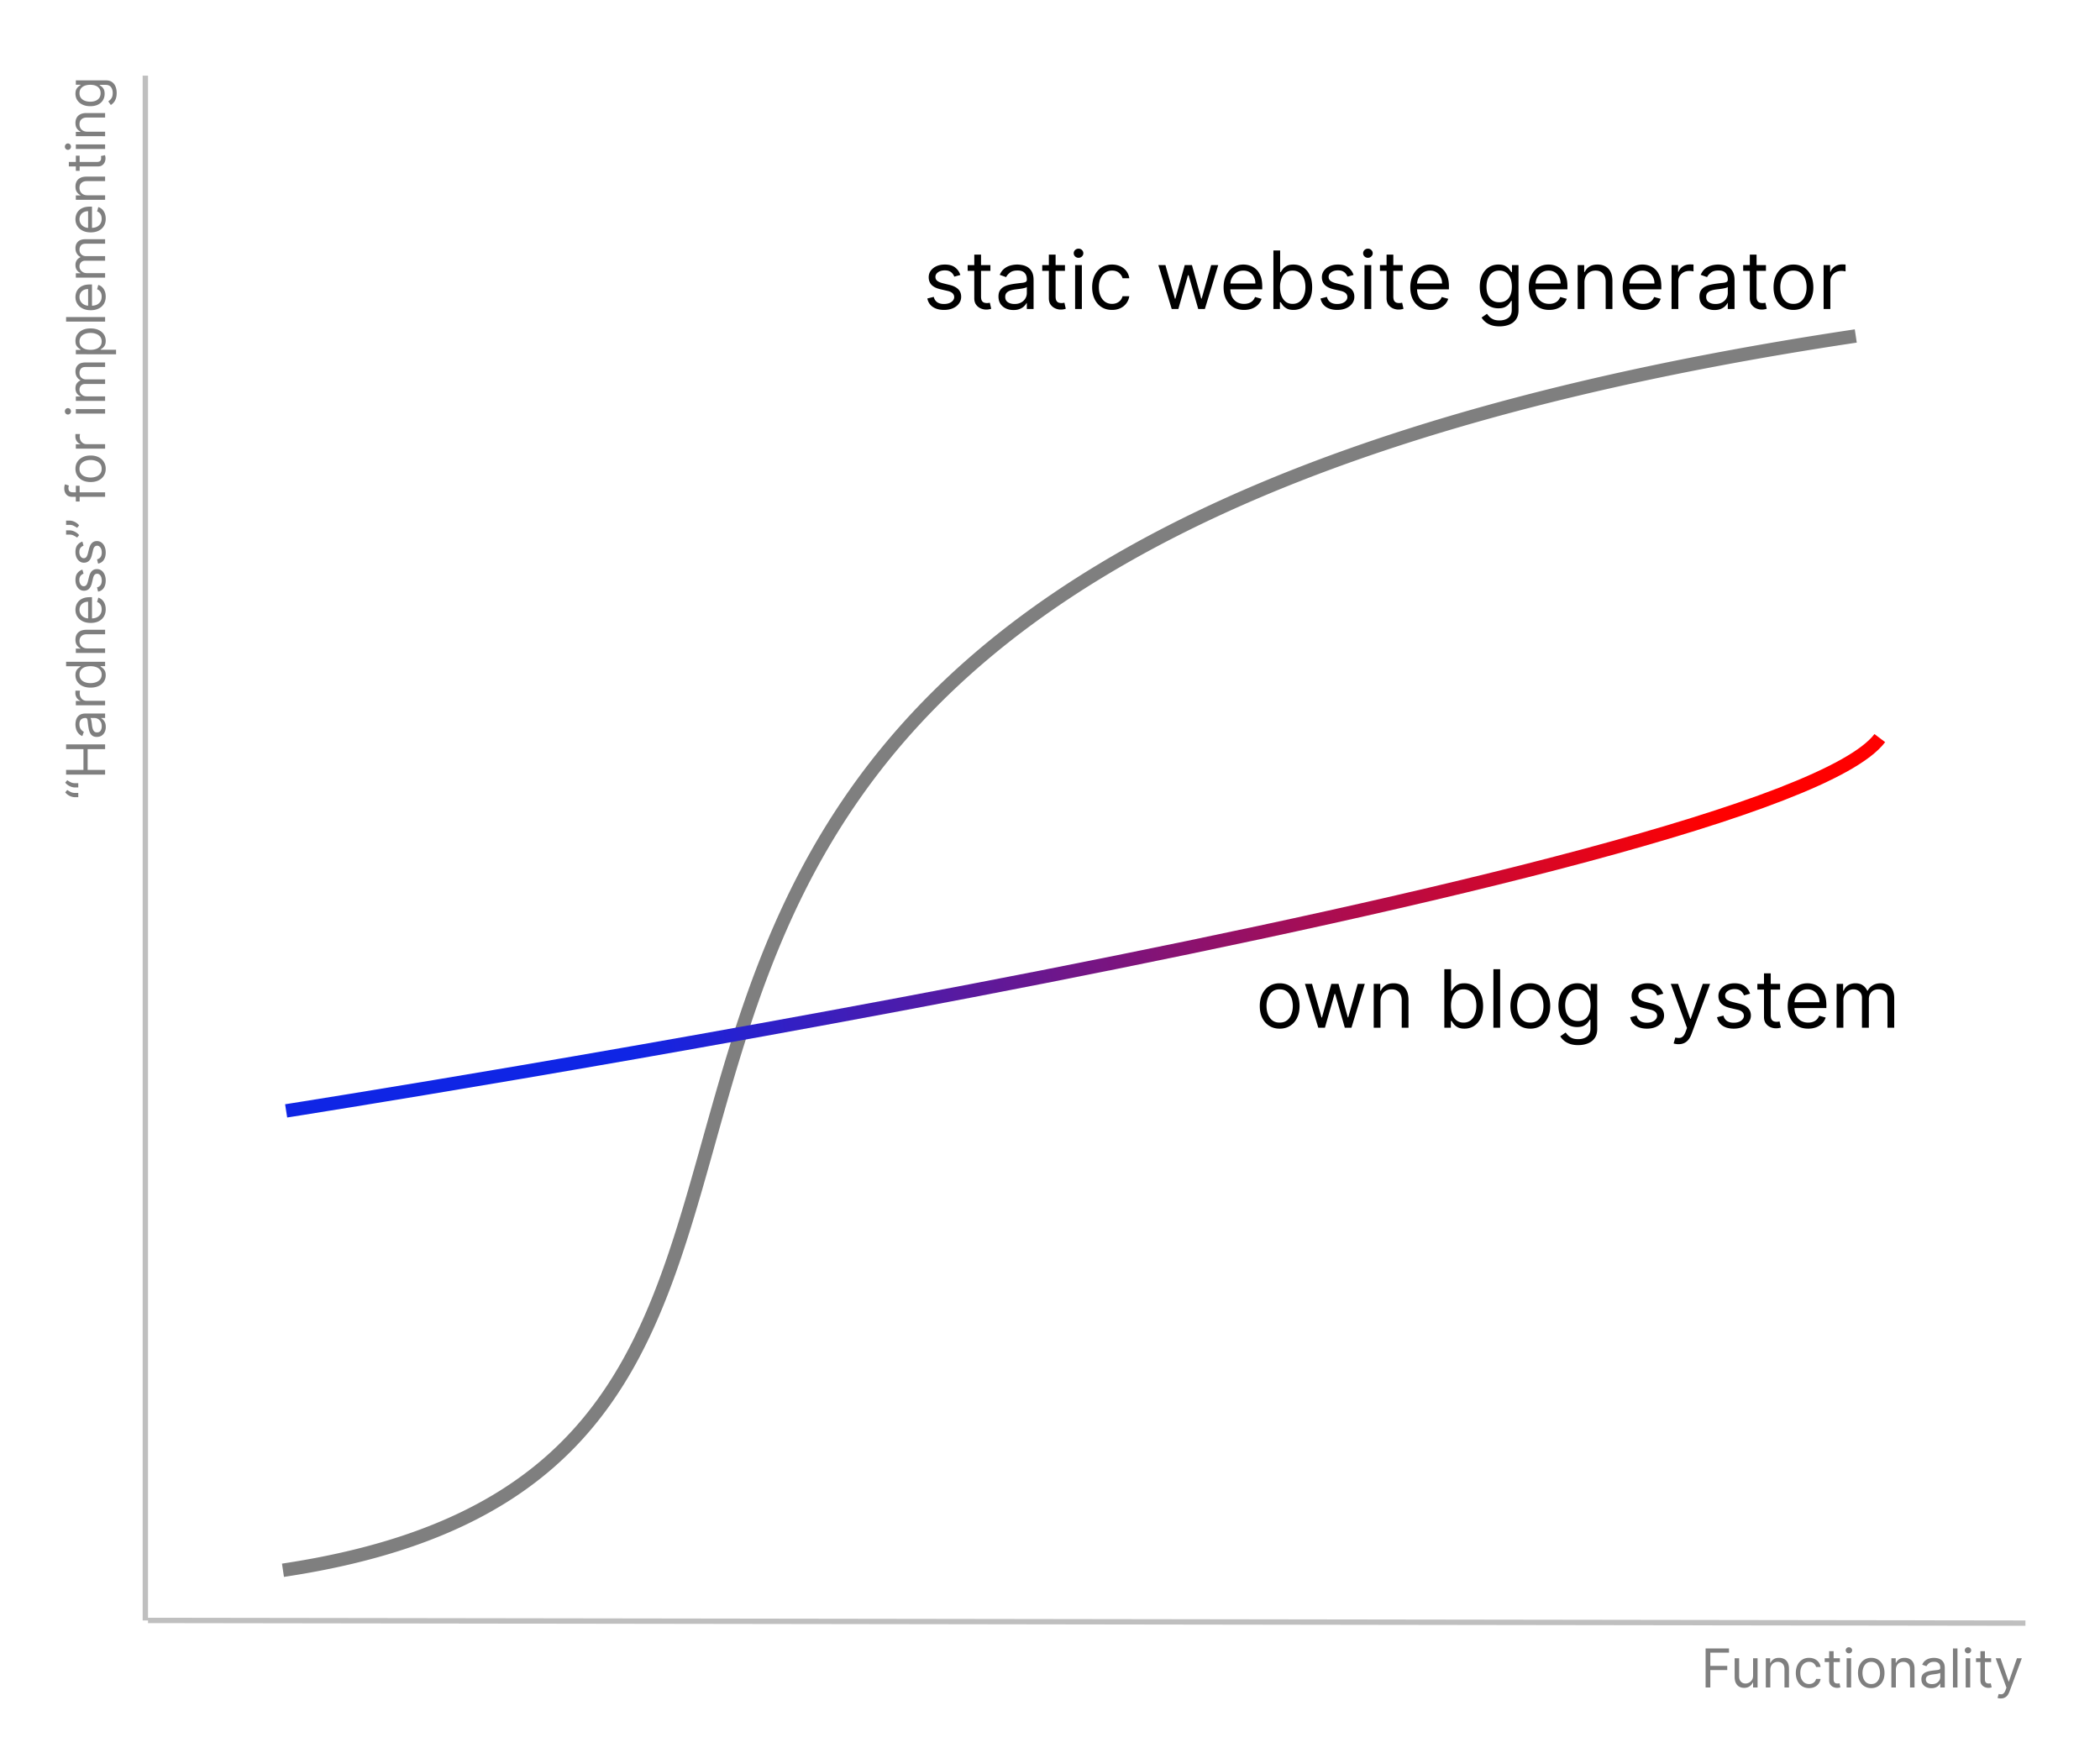 <svg xmlns="http://www.w3.org/2000/svg" xmlns:xlink="http://www.w3.org/1999/xlink" width="1042.834" height="870.462" viewBox="0 0 782.126 652.847" version="1.2"><defs><clipPath id="S"><path d="M106 273h597v144H106Zm0 0"/></clipPath><clipPath id="T"><path d="M106.566 413.758c.387 2.465.391 2.465.395 2.465.004 0 .012-.004.02-.004a224.79 224.79 0 0 1 1.57-.246c1.05-.168 2.61-.414 4.644-.739 4.07-.652 10.047-1.609 17.664-2.851 15.239-2.48 37.051-6.078 63.344-10.563 52.59-8.96 123.121-21.457 194.89-35.574 71.755-14.113 144.786-29.86 202.356-45.332 28.781-7.734 53.75-15.414 72.79-22.809 9.515-3.695 17.605-7.335 23.96-10.902 6.305-3.535 11.137-7.121 13.91-10.785l-3.98-3.012c-2.14 2.824-6.238 6-12.371 9.442-6.078 3.406-13.93 6.953-23.328 10.605-18.793 7.297-43.567 14.922-72.278 22.637-57.402 15.43-130.304 31.148-202.023 45.258-71.711 14.105-142.2 26.59-194.762 35.55a8503.365 8503.365 0 0 1-63.308 10.555c-7.614 1.238-13.582 2.2-17.653 2.848-2.031.324-3.59.57-4.636.738a209.943 209.943 0 0 0-1.489.234.596.596 0 0 0-.074.012c-.012 0-.016.004-.02.004-.003 0-.007 0 .38 2.469Zm0 0"/></clipPath><linearGradient id="U" gradientUnits="userSpaceOnUse" x1="-.038" y1="0" x2=".997" y2="0" gradientTransform="scale(590.108 -590.108) rotate(8.636 10.372 1.514)"><stop offset="0" style="stop-color:#0f25e5;stop-opacity:1"/><stop offset=".125" style="stop-color:#0f25e5;stop-opacity:1"/><stop offset=".188" style="stop-color:#0f25e5;stop-opacity:1"/><stop offset=".219" style="stop-color:#0f25e5;stop-opacity:1"/><stop offset=".223" style="stop-color:#1124e4;stop-opacity:1"/><stop offset=".227" style="stop-color:#1324e2;stop-opacity:1"/><stop offset=".23" style="stop-color:#1424e1;stop-opacity:1"/><stop offset=".234" style="stop-color:#1524e0;stop-opacity:1"/><stop offset=".238" style="stop-color:#1724de;stop-opacity:1"/><stop offset=".242" style="stop-color:#1823dd;stop-opacity:1"/><stop offset=".246" style="stop-color:#1a23dc;stop-opacity:1"/><stop offset=".25" style="stop-color:#1b23da;stop-opacity:1"/><stop offset=".254" style="stop-color:#1c23d9;stop-opacity:1"/><stop offset=".258" style="stop-color:#1e22d8;stop-opacity:1"/><stop offset=".262" style="stop-color:#1f22d6;stop-opacity:1"/><stop offset=".266" style="stop-color:#2122d5;stop-opacity:1"/><stop offset=".27" style="stop-color:#2222d4;stop-opacity:1"/><stop offset=".273" style="stop-color:#2322d2;stop-opacity:1"/><stop offset=".277" style="stop-color:#2521d1;stop-opacity:1"/><stop offset=".281" style="stop-color:#2621d0;stop-opacity:1"/><stop offset=".285" style="stop-color:#2821ce;stop-opacity:1"/><stop offset=".289" style="stop-color:#2921cd;stop-opacity:1"/><stop offset=".293" style="stop-color:#2a21cb;stop-opacity:1"/><stop offset=".297" style="stop-color:#2c20ca;stop-opacity:1"/><stop offset=".301" style="stop-color:#2d20c9;stop-opacity:1"/><stop offset=".305" style="stop-color:#2f20c7;stop-opacity:1"/><stop offset=".309" style="stop-color:#3020c6;stop-opacity:1"/><stop offset=".313" style="stop-color:#321fc5;stop-opacity:1"/><stop offset=".316" style="stop-color:#331fc3;stop-opacity:1"/><stop offset=".32" style="stop-color:#341fc2;stop-opacity:1"/><stop offset=".324" style="stop-color:#361fc1;stop-opacity:1"/><stop offset=".328" style="stop-color:#371fbf;stop-opacity:1"/><stop offset=".332" style="stop-color:#391ebe;stop-opacity:1"/><stop offset=".336" style="stop-color:#3a1ebd;stop-opacity:1"/><stop offset=".34" style="stop-color:#3b1ebb;stop-opacity:1"/><stop offset=".344" style="stop-color:#3d1eba;stop-opacity:1"/><stop offset=".348" style="stop-color:#3e1eb9;stop-opacity:1"/><stop offset=".352" style="stop-color:#401db7;stop-opacity:1"/><stop offset=".355" style="stop-color:#411db6;stop-opacity:1"/><stop offset=".359" style="stop-color:#421db5;stop-opacity:1"/><stop offset=".363" style="stop-color:#441db3;stop-opacity:1"/><stop offset=".367" style="stop-color:#451cb2;stop-opacity:1"/><stop offset=".371" style="stop-color:#471cb0;stop-opacity:1"/><stop offset=".375" style="stop-color:#481caf;stop-opacity:1"/><stop offset=".379" style="stop-color:#491cae;stop-opacity:1"/><stop offset=".383" style="stop-color:#4b1cac;stop-opacity:1"/><stop offset=".387" style="stop-color:#4c1bab;stop-opacity:1"/><stop offset=".391" style="stop-color:#4e1baa;stop-opacity:1"/><stop offset=".395" style="stop-color:#4f1ba8;stop-opacity:1"/><stop offset=".398" style="stop-color:#511ba7;stop-opacity:1"/><stop offset=".402" style="stop-color:#521ba6;stop-opacity:1"/><stop offset=".406" style="stop-color:#531aa4;stop-opacity:1"/><stop offset=".41" style="stop-color:#551aa3;stop-opacity:1"/><stop offset=".414" style="stop-color:#561aa2;stop-opacity:1"/><stop offset=".418" style="stop-color:#581aa0;stop-opacity:1"/><stop offset=".422" style="stop-color:#59199f;stop-opacity:1"/><stop offset=".426" style="stop-color:#5a199e;stop-opacity:1"/><stop offset=".43" style="stop-color:#5c199c;stop-opacity:1"/><stop offset=".434" style="stop-color:#5d199b;stop-opacity:1"/><stop offset=".438" style="stop-color:#5f199a;stop-opacity:1"/><stop offset=".441" style="stop-color:#601898;stop-opacity:1"/><stop offset=".445" style="stop-color:#611897;stop-opacity:1"/><stop offset=".449" style="stop-color:#631896;stop-opacity:1"/><stop offset=".453" style="stop-color:#641894;stop-opacity:1"/><stop offset=".457" style="stop-color:#661793;stop-opacity:1"/><stop offset=".461" style="stop-color:#671791;stop-opacity:1"/><stop offset=".465" style="stop-color:#681790;stop-opacity:1"/><stop offset=".469" style="stop-color:#6a178f;stop-opacity:1"/><stop offset=".473" style="stop-color:#6b178d;stop-opacity:1"/><stop offset=".477" style="stop-color:#6d168c;stop-opacity:1"/><stop offset=".48" style="stop-color:#6e168b;stop-opacity:1"/><stop offset=".484" style="stop-color:#701689;stop-opacity:1"/><stop offset=".488" style="stop-color:#711688;stop-opacity:1"/><stop offset=".492" style="stop-color:#721687;stop-opacity:1"/><stop offset=".496" style="stop-color:#741585;stop-opacity:1"/><stop offset=".5" style="stop-color:#751584;stop-opacity:1"/><stop offset=".504" style="stop-color:#771583;stop-opacity:1"/><stop offset=".508" style="stop-color:#781581;stop-opacity:1"/><stop offset=".512" style="stop-color:#791480;stop-opacity:1"/><stop offset=".516" style="stop-color:#7b147f;stop-opacity:1"/><stop offset=".52" style="stop-color:#7c147d;stop-opacity:1"/><stop offset=".523" style="stop-color:#7e147c;stop-opacity:1"/><stop offset=".527" style="stop-color:#7f147b;stop-opacity:1"/><stop offset=".531" style="stop-color:#801379;stop-opacity:1"/><stop offset=".535" style="stop-color:#821378;stop-opacity:1"/><stop offset=".539" style="stop-color:#831376;stop-opacity:1"/><stop offset=".543" style="stop-color:#851375;stop-opacity:1"/><stop offset=".547" style="stop-color:#861374;stop-opacity:1"/><stop offset=".551" style="stop-color:#871272;stop-opacity:1"/><stop offset=".555" style="stop-color:#891271;stop-opacity:1"/><stop offset=".559" style="stop-color:#8a1270;stop-opacity:1"/><stop offset=".563" style="stop-color:#8c126e;stop-opacity:1"/><stop offset=".566" style="stop-color:#8d116d;stop-opacity:1"/><stop offset=".57" style="stop-color:#8f116c;stop-opacity:1"/><stop offset=".574" style="stop-color:#90116a;stop-opacity:1"/><stop offset=".578" style="stop-color:#911169;stop-opacity:1"/><stop offset=".582" style="stop-color:#931168;stop-opacity:1"/><stop offset=".586" style="stop-color:#941066;stop-opacity:1"/><stop offset=".59" style="stop-color:#961065;stop-opacity:1"/><stop offset=".594" style="stop-color:#971064;stop-opacity:1"/><stop offset=".598" style="stop-color:#981062;stop-opacity:1"/><stop offset=".602" style="stop-color:#9a1061;stop-opacity:1"/><stop offset=".605" style="stop-color:#9b0f60;stop-opacity:1"/><stop offset=".609" style="stop-color:#9d0f5e;stop-opacity:1"/><stop offset=".613" style="stop-color:#9e0f5d;stop-opacity:1"/><stop offset=".617" style="stop-color:#9f0f5b;stop-opacity:1"/><stop offset=".621" style="stop-color:#a10e5a;stop-opacity:1"/><stop offset=".625" style="stop-color:#a20e59;stop-opacity:1"/><stop offset=".629" style="stop-color:#a40e57;stop-opacity:1"/><stop offset=".633" style="stop-color:#a50e56;stop-opacity:1"/><stop offset=".637" style="stop-color:#a60e55;stop-opacity:1"/><stop offset=".641" style="stop-color:#a80d53;stop-opacity:1"/><stop offset=".645" style="stop-color:#a90d52;stop-opacity:1"/><stop offset=".648" style="stop-color:#ab0d51;stop-opacity:1"/><stop offset=".652" style="stop-color:#ac0d4f;stop-opacity:1"/><stop offset=".656" style="stop-color:#ae0c4e;stop-opacity:1"/><stop offset=".66" style="stop-color:#af0c4d;stop-opacity:1"/><stop offset=".664" style="stop-color:#b00c4b;stop-opacity:1"/><stop offset=".668" style="stop-color:#b20c4a;stop-opacity:1"/><stop offset=".672" style="stop-color:#b30c49;stop-opacity:1"/><stop offset=".676" style="stop-color:#b50b47;stop-opacity:1"/><stop offset=".68" style="stop-color:#b60b46;stop-opacity:1"/><stop offset=".684" style="stop-color:#b70b45;stop-opacity:1"/><stop offset=".688" style="stop-color:#b90b43;stop-opacity:1"/><stop offset=".691" style="stop-color:#ba0b42;stop-opacity:1"/><stop offset=".695" style="stop-color:#bc0a41;stop-opacity:1"/><stop offset=".699" style="stop-color:#bd0a3f;stop-opacity:1"/><stop offset=".703" style="stop-color:#be0a3e;stop-opacity:1"/><stop offset=".707" style="stop-color:#c00a3c;stop-opacity:1"/><stop offset=".711" style="stop-color:#c1093b;stop-opacity:1"/><stop offset=".715" style="stop-color:#c3093a;stop-opacity:1"/><stop offset=".719" style="stop-color:#c40938;stop-opacity:1"/><stop offset=".723" style="stop-color:#c50937;stop-opacity:1"/><stop offset=".727" style="stop-color:#c70936;stop-opacity:1"/><stop offset=".73" style="stop-color:#c80834;stop-opacity:1"/><stop offset=".734" style="stop-color:#ca0833;stop-opacity:1"/><stop offset=".738" style="stop-color:#cb0832;stop-opacity:1"/><stop offset=".742" style="stop-color:#cd0830;stop-opacity:1"/><stop offset=".746" style="stop-color:#ce082f;stop-opacity:1"/><stop offset=".75" style="stop-color:#cf072e;stop-opacity:1"/><stop offset=".754" style="stop-color:#d1072c;stop-opacity:1"/><stop offset=".758" style="stop-color:#d2072b;stop-opacity:1"/><stop offset=".762" style="stop-color:#d4072a;stop-opacity:1"/><stop offset=".766" style="stop-color:#d50628;stop-opacity:1"/><stop offset=".77" style="stop-color:#d60627;stop-opacity:1"/><stop offset=".773" style="stop-color:#d80626;stop-opacity:1"/><stop offset=".777" style="stop-color:#d90624;stop-opacity:1"/><stop offset=".781" style="stop-color:#db0623;stop-opacity:1"/><stop offset=".785" style="stop-color:#dc0521;stop-opacity:1"/><stop offset=".789" style="stop-color:#dd0520;stop-opacity:1"/><stop offset=".793" style="stop-color:#df051f;stop-opacity:1"/><stop offset=".797" style="stop-color:#e0051d;stop-opacity:1"/><stop offset=".801" style="stop-color:#e2041c;stop-opacity:1"/><stop offset=".805" style="stop-color:#e3041b;stop-opacity:1"/><stop offset=".809" style="stop-color:#e40419;stop-opacity:1"/><stop offset=".813" style="stop-color:#e60418;stop-opacity:1"/><stop offset=".816" style="stop-color:#e70417;stop-opacity:1"/><stop offset=".82" style="stop-color:#e90315;stop-opacity:1"/><stop offset=".824" style="stop-color:#ea0314;stop-opacity:1"/><stop offset=".828" style="stop-color:#ec0313;stop-opacity:1"/><stop offset=".832" style="stop-color:#ed0311;stop-opacity:1"/><stop offset=".836" style="stop-color:#ee0310;stop-opacity:1"/><stop offset=".84" style="stop-color:#f0020f;stop-opacity:1"/><stop offset=".844" style="stop-color:#f1020d;stop-opacity:1"/><stop offset=".848" style="stop-color:#f3020c;stop-opacity:1"/><stop offset=".852" style="stop-color:#f4020b;stop-opacity:1"/><stop offset=".855" style="stop-color:#f50109;stop-opacity:1"/><stop offset=".859" style="stop-color:#f70108;stop-opacity:1"/><stop offset=".863" style="stop-color:#f80106;stop-opacity:1"/><stop offset=".867" style="stop-color:#fa0105;stop-opacity:1"/><stop offset=".871" style="stop-color:#fb0104;stop-opacity:1"/><stop offset=".875" style="stop-color:#fc0002;stop-opacity:1"/><stop offset=".879" style="stop-color:#fe0001;stop-opacity:1"/><stop offset=".883" style="stop-color:red;stop-opacity:1"/><stop offset=".891" style="stop-color:red;stop-opacity:1"/><stop offset=".906" style="stop-color:red;stop-opacity:1"/><stop offset=".938" style="stop-color:red;stop-opacity:1"/><stop offset="1" style="stop-color:red;stop-opacity:1"/></linearGradient></defs><path style="stroke:none;fill-rule:nonzero;fill:#000;fill-opacity:.25" d="m55.125 604.543 699.219 1v-1.996l-699.215-1ZM55.125 603.543V28.187h-1.996v575.356Zm0 0"/><path style="stroke:none;fill-rule:nonzero;fill:#000;fill-opacity:.5" d="M105.758 587.324c36.566-5.484 63.847-15.43 84.707-28.91 20.883-13.496 35.207-30.457 45.969-49.777 10.738-19.278 17.93-40.91 24.566-63.723 6.66-22.887 12.746-46.894 21.309-71.34 17.074-48.73 43.87-98.781 103.972-142.355 60.184-43.633 153.957-80.914 305.254-103.61l-.742-4.941c-151.723 22.766-246.371 60.23-307.445 104.508-61.153 44.336-88.45 95.36-105.75 144.746-8.625 24.613-14.797 48.926-21.395 71.598-6.617 22.75-13.683 43.93-24.133 62.687-10.425 18.719-24.218 35.027-44.316 48.012-20.117 13.004-46.676 22.758-82.738 28.168ZM39.145 297.887Zm-9.993-.965H27.88c-.39 0-.8-.07-1.234-.207a5.285 5.285 0 0 1-1.274-.61 4.62 4.62 0 0 1-1.07-.972l.738-.906c.426.296.871.554 1.332.777a3.4 3.4 0 0 0 1.477.328h1.304Zm0-3.633H27.88c-.39 0-.8-.07-1.234-.207a5.285 5.285 0 0 1-1.274-.61 4.62 4.62 0 0 1-1.07-.972l.738-.906c.426.297.871.558 1.332.781.461.215.953.324 1.477.324h1.304Zm9.993-3.012Zm0-1.757H24.613v-1.762h6.469v-7.746h-6.469v-1.762h14.532v1.762h-6.5v7.746h6.5Zm0-13.032Zm.253-4.738c0 .691-.128 1.316-.39 1.879a3.248 3.248 0 0 1-1.14 1.344c-.505.328-1.11.496-1.817.496-.625 0-1.133-.125-1.52-.371-.39-.246-.699-.575-.922-.985a5.239 5.239 0 0 1-.496-1.363 16.55 16.55 0 0 1-.27-1.512 65.7 65.7 0 0 1-.19-1.61c-.048-.417-.126-.718-.235-.91-.11-.19-.297-.288-.566-.288h-.059c-.7 0-1.242.191-1.633.574-.387.379-.582.953-.582 1.723 0 .8.176 1.425.527 1.882.348.454.723.774 1.122.957l-.57 1.59c-.66-.285-1.177-.664-1.544-1.136a4.188 4.188 0 0 1-.781-1.56 6.473 6.473 0 0 1-.227-1.675c0-.351.043-.754.125-1.207.082-.457.25-.898.504-1.324.258-.434.641-.79 1.157-1.074.515-.282 1.207-.426 2.074-.426h7.18v1.676h-1.477v.086c.234.113.488.3.758.566.27.266.5.617.687 1.059.192.437.285.976.285 1.609Zm-1.503-.254c0-.664-.13-1.223-.391-1.676-.262-.457-.598-.804-1.008-1.035a2.544 2.544 0 0 0-1.297-.355h-1.535c.086.07.164.226.234.468.067.235.13.512.18.825.047.304.09.605.129.898.031.29.059.524.082.703.059.434.148.844.277 1.219.125.375.309.68.563.91.246.227.582.34 1.008.34.578 0 1.02-.215 1.316-.645.293-.437.442-.988.442-1.652Zm1.25-6.266Zm0-1.53H28.246v-1.618h1.645v-.113c-.54-.2-.977-.559-1.313-1.078a3.17 3.17 0 0 1-.504-1.762c0-.121.004-.274.008-.461.004-.184.012-.32.023-.418h1.704c-.016.059-.04.188-.067.39-.031.2-.05.41-.05.633 0 .528.113 1.004.335 1.418.22.41.52.739.907.98.382.235.82.352 1.312.352h6.899Zm0-5.571Zm.226-5.645c0 .907-.23 1.707-.687 2.403-.465.695-1.118 1.242-1.961 1.633-.844.394-1.848.59-3 .59-1.145 0-2.137-.196-2.98-.59-.84-.391-1.493-.938-1.95-1.637-.461-.703-.688-1.512-.688-2.43 0-.707.118-1.27.352-1.68.234-.414.5-.734.797-.949.293-.222.535-.394.723-.52v-.14h-5.364v-1.676h14.532v1.617h-1.676v.2c.199.125.449.297.75.527.3.227.566.55.804.969.23.422.348.984.348 1.683Zm-1.504-.226c0-.672-.176-1.242-.527-1.703-.356-.465-.844-.817-1.469-1.059-.629-.242-1.355-.36-2.176-.36-.812 0-1.527.118-2.136.352-.614.239-1.094.586-1.434 1.051-.344.465-.516 1.035-.516 1.719 0 .707.18 1.3.547 1.773.36.469.848.82 1.465 1.055.617.234 1.309.348 2.074.348.774 0 1.48-.118 2.114-.356.629-.238 1.129-.594 1.504-1.062.367-.473.554-1.059.554-1.758Zm1.278-6.535Zm-6.56-3.207h6.56v1.675H28.246v-1.617h1.703v-.144c-.554-.254-1-.64-1.336-1.164-.34-.52-.508-1.192-.508-2.012 0-.738.149-1.387.454-1.938.296-.554.75-.984 1.363-1.293.605-.304 1.371-.46 2.297-.46h6.926v1.675h-6.813c-.855 0-1.523.223-2 .668-.484.442-.723 1.055-.723 1.828 0 .536.114 1.012.348 1.434.23.418.57.746 1.012.984.445.243.984.364 1.617.364Zm6.56-8.48Zm.226-6.102c0 1.05-.234 1.957-.695 2.718-.469.758-1.121 1.34-1.961 1.754-.84.406-1.82.61-2.934.61-1.117 0-2.101-.203-2.953-.61-.855-.414-1.523-.984-2-1.719-.484-.738-.723-1.597-.723-2.582 0-.566.094-1.128.282-1.68a4.177 4.177 0 0 1 .922-1.51c.421-.454.98-.817 1.675-1.087.696-.27 1.551-.406 2.567-.406h.71v8.402h-1.445v-6.699c-.617 0-1.164.125-1.648.371-.48.238-.863.586-1.14 1.035-.282.446-.419.969-.419 1.574 0 .668.164 1.243.496 1.73.325.485.75.856 1.278 1.114a3.72 3.72 0 0 0 1.687.39h.965c.824 0 1.52-.14 2.094-.425.566-.289 1-.687 1.297-1.2.293-.507.441-1.1.441-1.78a3.58 3.58 0 0 0-.187-1.192 2.536 2.536 0 0 0-.567-.93 2.567 2.567 0 0 0-.949-.601l.453-1.617a3.634 3.634 0 0 1 1.45.86c.41.401.73.898.964 1.487.227.59.34 1.258.34 1.993Zm-.226-5.524Zm-8.458-9.254.426 1.504c-.25.098-.496.235-.73.422-.242.18-.442.426-.598.734-.156.313-.234.715-.234 1.2 0 .668.152 1.222.46 1.668.305.441.688.66 1.157.66.418 0 .746-.153.988-.453.239-.305.442-.778.602-1.418l.398-1.618c.235-.976.598-1.703 1.086-2.18.48-.476 1.102-.714 1.863-.714.625 0 1.184.18 1.676.539.492.352.88.848 1.164 1.488.282.637.426 1.38.426 2.227 0 1.113-.242 2.031-.726 2.762-.48.726-1.184 1.187-2.114 1.382l-.394-1.59c.586-.152 1.023-.437 1.316-.859.293-.426.442-.98.442-1.668 0-.777-.165-1.398-.497-1.855-.336-.465-.738-.696-1.207-.696a1.27 1.27 0 0 0-.949.395c-.262.266-.457.672-.582 1.223l-.426 1.816c-.238.996-.605 1.73-1.101 2.2-.5.46-1.125.695-1.88.695-.612 0-1.16-.176-1.632-.52-.473-.352-.844-.824-1.113-1.426-.27-.605-.403-1.289-.403-2.058 0-1.078.235-1.922.707-2.54a3.848 3.848 0 0 1 1.875-1.32Zm8.458-1.183Zm-8.458-9.254.426 1.504c-.25.097-.496.234-.73.422-.242.18-.442.425-.598.734-.156.312-.234.715-.234 1.2 0 .667.152 1.222.46 1.667.305.441.688.66 1.157.66.418 0 .746-.152.988-.453.239-.305.442-.777.602-1.418l.398-1.617c.235-.977.598-1.703 1.086-2.18.48-.476 1.102-.715 1.863-.715.625 0 1.184.18 1.676.54.492.351.88.847 1.164 1.488.282.637.426 1.379.426 2.226 0 1.114-.242 2.032-.726 2.762-.48.727-1.184 1.188-2.114 1.383l-.394-1.59c.586-.152 1.023-.437 1.316-.86.293-.425.442-.98.442-1.667 0-.778-.165-1.399-.497-1.856-.336-.465-.738-.695-1.207-.695a1.27 1.27 0 0 0-.949.394c-.262.266-.457.672-.582 1.223l-.426 1.816c-.238.997-.605 1.731-1.101 2.2-.5.46-1.125.695-1.88.695-.612 0-1.16-.176-1.632-.52-.473-.351-.844-.824-1.113-1.425-.27-.606-.403-1.293-.403-2.059 0-1.078.235-1.922.707-2.539a3.848 3.848 0 0 1 1.875-1.32Zm8.458-1.184Zm-14.532-3.008h1.278c.386 0 .8.07 1.242.211.433.137.86.34 1.27.61.406.265.761.586 1.062.964l-.738.91a8.73 8.73 0 0 0-1.325-.773 3.386 3.386 0 0 0-1.484-.336h-1.305Zm0-3.632h1.278c.386 0 .8.07 1.242.21.433.137.86.34 1.27.61.406.265.761.59 1.062.965l-.738.91a9.435 9.435 0 0 0-1.325-.774 3.383 3.383 0 0 0-1.484-.332h-1.305Zm14.532-6.59Zm-10.899-6.383h1.418v5.875h-1.418Zm10.899 4.113H26.742c-.625 0-1.144-.144-1.562-.437a2.729 2.729 0 0 1-.934-1.145 3.56 3.56 0 0 1-.312-1.48c0-.414.03-.75.097-1.008a4.21 4.21 0 0 1 .184-.582l1.45.48a11.5 11.5 0 0 0-.106.356c-.043.148-.067.34-.067.582 0 .554.14.953.418 1.199.281.242.692.363 1.23.363h12.005Zm0-4.48Zm.226-5.957c0 .984-.234 1.847-.703 2.59-.469.738-1.125 1.312-1.965 1.73-.844.41-1.828.617-2.953.617-1.133 0-2.125-.207-2.973-.617-.843-.418-1.504-.992-1.972-1.73-.465-.743-.7-1.606-.7-2.59 0-.985.235-1.844.7-2.582.468-.743 1.129-1.32 1.972-1.73.848-.419 1.84-.626 2.973-.626 1.125 0 2.11.207 2.953.625.84.41 1.496.988 1.965 1.73.469.739.703 1.598.703 2.583Zm-1.504 0c0-.75-.191-1.364-.574-1.844a3.417 3.417 0 0 0-1.512-1.074 5.822 5.822 0 0 0-2.031-.348c-.727 0-1.406.117-2.035.348-.63.234-1.137.59-1.524 1.074-.39.48-.582 1.094-.582 1.844 0 .746.192 1.359.582 1.843.387.48.895.84 1.524 1.07a5.786 5.786 0 0 0 2.035.348c.73 0 1.406-.113 2.031-.347a3.41 3.41 0 0 0 1.512-1.07c.383-.485.574-1.098.574-1.844Zm1.278-5.961Zm0-1.535H28.246v-1.618h1.645v-.113c-.54-.2-.977-.559-1.313-1.078a3.167 3.167 0 0 1-.504-1.758c0-.125.004-.277.008-.46a4.44 4.44 0 0 1 .023-.419h1.704c-.016.055-.04.184-.067.39-.031.196-.05.407-.05.63 0 .531.113 1.004.335 1.418.22.414.52.738.907.98.382.238.82.356 1.312.356h6.899Zm0-11.52Zm0-1.531H28.246v-1.672h10.899Zm-12.715-.852c0 .328-.11.61-.332.844a1.068 1.068 0 0 1-.805.348c-.309 0-.578-.114-.8-.348a1.18 1.18 0 0 1-.333-.844c0-.324.11-.605.332-.836a1.06 1.06 0 0 1 .801-.355c.312 0 .582.117.805.355.222.23.332.512.332.836Zm12.715-2.355Zm0-1.531H28.246v-1.622h1.703v-.14a2.738 2.738 0 0 1-1.355-1.098c-.328-.508-.489-1.113-.489-1.824 0-.719.16-1.316.489-1.797.32-.48.773-.855 1.355-1.125v-.113a3.172 3.172 0 0 1-1.34-1.258c-.336-.559-.504-1.227-.504-2.008 0-.973.305-1.77.915-2.39.605-.622 1.546-.93 2.832-.93h7.293v1.676h-7.293c-.805 0-1.38.218-1.727.66-.344.437-.516.957-.516 1.55 0 .77.23 1.364.696 1.782.457.422 1.039.633 1.742.633h7.098v1.703H31.68c-.621 0-1.117.199-1.496.601-.383.403-.575.922-.575 1.555 0 .434.114.84.348 1.219.23.375.55.675.965.91.406.226.875.34 1.41.34h6.813Zm0-15.833Zm4.085-1.53H28.246v-1.622h1.73v-.195c-.187-.125-.43-.293-.722-.512-.297-.223-.563-.539-.797-.953-.234-.414-.352-.977-.352-1.688 0-.918.227-1.726.688-2.425.457-.7 1.11-1.246 1.95-1.637.843-.395 1.835-.59 2.98-.59 1.152 0 2.156.195 3 .59.843.39 1.496.934 1.96 1.629.458.695.688 1.496.688 2.406 0 .7-.117 1.262-.348 1.68-.238.422-.503.746-.804.972-.301.227-.551.403-.75.528v.14h5.761Zm-9.535-1.65c.82 0 1.547-.12 2.176-.359.625-.242 1.113-.593 1.469-1.058.351-.465.527-1.031.527-1.703 0-.7-.187-1.285-.554-1.754-.376-.473-.876-.824-1.504-1.063-.633-.242-1.34-.363-2.114-.363-.765 0-1.457.121-2.074.355-.617.235-1.105.586-1.465 1.06-.367.468-.547 1.054-.547 1.765 0 .68.172 1.254.516 1.718.34.461.82.813 1.434 1.047.609.239 1.324.356 2.136.356Zm5.45-8.995Zm-14.532-3.207h14.532v1.675H24.613Zm14.532-1.532Zm.226-6.101c0 1.05-.234 1.953-.695 2.715a4.65 4.65 0 0 1-1.961 1.754c-.84.406-1.82.609-2.934.609-1.117 0-2.101-.203-2.953-.61-.855-.41-1.523-.984-2-1.718-.484-.735-.723-1.598-.723-2.582 0-.567.094-1.125.282-1.68a4.177 4.177 0 0 1 .922-1.512c.421-.453.98-.816 1.675-1.086.696-.27 1.551-.402 2.567-.402h.71v8.399h-1.445v-6.696c-.617 0-1.164.121-1.648.367-.48.243-.863.586-1.14 1.036-.282.445-.419.968-.419 1.574 0 .668.164 1.246.496 1.73.325.485.75.856 1.278 1.117a3.77 3.77 0 0 0 1.687.391h.965c.824 0 1.52-.144 2.094-.426.566-.289 1-.691 1.297-1.199.293-.512.441-1.105.441-1.781 0-.442-.062-.84-.187-1.192a2.505 2.505 0 0 0-.567-.93 2.574 2.574 0 0 0-.949-.605l.453-1.617a3.634 3.634 0 0 1 1.45.86c.41.402.73.898.964 1.488.227.594.34 1.258.34 1.996Zm-.226-5.528Zm0-1.53H28.246v-1.618h1.703v-.144a2.738 2.738 0 0 1-1.355-1.098c-.328-.508-.489-1.113-.489-1.824 0-.72.16-1.317.489-1.793.32-.485.773-.86 1.355-1.13v-.112a3.172 3.172 0 0 1-1.34-1.258c-.336-.559-.504-1.227-.504-2.008 0-.973.305-1.77.915-2.39.605-.618 1.546-.93 2.832-.93h7.293v1.675h-7.293c-.805 0-1.38.22-1.727.66-.344.438-.516.958-.516 1.555 0 .766.23 1.36.696 1.778.457.421 1.039.632 1.742.632h7.098v1.703H31.68c-.621 0-1.117.2-1.496.602-.383.402-.575.922-.575 1.555 0 .433.114.843.348 1.218.23.375.55.68.965.91.406.227.875.34 1.41.34h6.813Zm0-15.833Zm.226-6.101c0 1.05-.234 1.957-.695 2.718a4.666 4.666 0 0 1-1.961 1.75c-.84.407-1.82.61-2.934.61-1.117 0-2.101-.203-2.953-.61-.855-.41-1.523-.984-2-1.714-.484-.739-.723-1.602-.723-2.582 0-.57.094-1.13.282-1.684.191-.55.496-1.055.922-1.512.421-.453.98-.812 1.675-1.082.696-.273 1.551-.406 2.567-.406h.71v8.398h-1.445v-6.695c-.617 0-1.164.121-1.648.367-.48.242-.863.586-1.14 1.035-.282.446-.419.973-.419 1.579 0 .664.164 1.242.496 1.73.325.48.75.852 1.278 1.113a3.72 3.72 0 0 0 1.687.39h.965c.824 0 1.52-.144 2.094-.425.566-.289 1-.687 1.297-1.2.293-.51.441-1.105.441-1.78 0-.442-.062-.836-.187-1.192a2.536 2.536 0 0 0-.567-.93 2.518 2.518 0 0 0-.949-.601l.453-1.617a3.581 3.581 0 0 1 1.45.855c.41.403.73.899.964 1.492.227.59.34 1.254.34 1.993Zm-.226-5.528Zm-6.56-3.207h6.56v1.676H28.246v-1.617h1.703v-.14c-.554-.259-1-.645-1.336-1.165-.34-.52-.508-1.191-.508-2.015 0-.739.149-1.383.454-1.938.296-.555.75-.984 1.363-1.289.605-.309 1.371-.46 2.297-.46h6.926v1.67h-6.813c-.855 0-1.523.224-2 .669-.484.445-.723 1.055-.723 1.828 0 .535.114 1.016.348 1.434.23.418.57.746 1.012.988.445.242.984.36 1.617.36Zm6.56-8.476Zm-10.899-6.274h1.418v5.649h-1.418Zm-2.61 4v-1.672H36.02c.476 0 .828-.07 1.066-.207.23-.14.387-.32.469-.539a2.21 2.21 0 0 0 .113-.703c0-.183-.012-.336-.027-.453-.028-.117-.043-.21-.059-.285l1.504-.34c.043.113.086.273.129.477.047.203.07.46.07.773 0 .473-.101.938-.305 1.39-.203.45-.515.825-.93 1.122-.417.293-.94.437-1.573.437Zm13.509-4.984Zm0-1.535H28.246v-1.672h10.899Zm-12.715-.852c0 .328-.11.61-.332.848-.223.23-.493.347-.805.347a1.08 1.08 0 0 1-.8-.347 1.196 1.196 0 0 1-.333-.848c0-.324.11-.605.332-.836.223-.234.492-.355.801-.355.312 0 .582.12.805.355.222.23.332.512.332.836Zm12.715-2.355Zm-6.56-3.207h6.56v1.675H28.246v-1.617h1.703v-.144c-.554-.254-1-.64-1.336-1.16-.34-.524-.508-1.196-.508-2.016 0-.738.149-1.383.454-1.938.296-.554.75-.984 1.363-1.292.605-.305 1.371-.461 2.297-.461h6.926v1.675h-6.813c-.855 0-1.523.223-2 .668-.484.442-.723 1.055-.723 1.828 0 .536.114 1.012.348 1.434.23.418.57.746 1.012.988.445.239.984.36 1.617.36Zm6.56-8.48Zm4.312-5.93c0 .808-.105 1.503-.312 2.085-.204.583-.473 1.067-.81 1.454a4.452 4.452 0 0 1-1.065.918l-.934-1.336c.2-.153.426-.344.68-.575.261-.23.484-.546.675-.949.192-.406.29-.941.29-1.597 0-.88-.211-1.606-.637-2.176-.426-.574-1.094-.86-2.004-.86h-2.211v.141c.2.125.445.297.738.523.29.223.547.547.774.965.222.418.332.98.332 1.692 0 .879-.207 1.668-.625 2.367-.414.695-1.02 1.246-1.817 1.652-.793.403-1.758.606-2.894.606-1.117 0-2.086-.196-2.914-.59-.832-.39-1.477-.938-1.93-1.637-.461-.703-.688-1.512-.688-2.43 0-.707.118-1.27.352-1.687.234-.422.5-.742.797-.965.293-.226.535-.402.723-.523v-.172h-1.73v-1.617h11.206c.938 0 1.7.214 2.285.64.594.418 1.024.988 1.301 1.7.277.71.418 1.5.418 2.37Zm-5.988.058c0-.672-.153-1.242-.461-1.703-.309-.465-.75-.816-1.328-1.059-.575-.242-1.266-.359-2.07-.359-.786 0-1.477.117-2.079.352-.601.238-1.07.586-1.414 1.05-.34.465-.508 1.036-.508 1.72 0 .706.18 1.3.54 1.773.359.468.84.82 1.445 1.054.605.235 1.277.348 2.015.348.758 0 1.426-.117 2.008-.356a3.05 3.05 0 0 0 1.363-1.062c.325-.473.489-1.059.489-1.758Zm0 0"/><use xlink:href="#a" x="39.143" y="297.886" style="fill:#000;fill-opacity:1"/><use xlink:href="#b" x="39.143" y="290.281" style="fill:#000;fill-opacity:1"/><use xlink:href="#c" x="39.143" y="275.496" style="fill:#000;fill-opacity:1"/><use xlink:href="#d" x="39.143" y="264.23" style="fill:#000;fill-opacity:1"/><use xlink:href="#e" x="39.143" y="257.129" style="fill:#000;fill-opacity:1"/><use xlink:href="#f" x="39.143" y="244.728" style="fill:#000;fill-opacity:1"/><use xlink:href="#g" x="39.143" y="233.036" style="fill:#000;fill-opacity:1"/><use xlink:href="#h" x="39.143" y="221.402" style="fill:#000;fill-opacity:1"/><use xlink:href="#h" x="39.143" y="210.959" style="fill:#000;fill-opacity:1"/><use xlink:href="#i" x="39.143" y="200.516" style="fill:#000;fill-opacity:1"/><use xlink:href="#j" x="39.143" y="192.911" style="fill:#000;fill-opacity:1"/><use xlink:href="#k" x="39.143" y="187.292" style="fill:#000;fill-opacity:1"/><use xlink:href="#l" x="39.143" y="180.542" style="fill:#000;fill-opacity:1"/><use xlink:href="#d" x="39.143" y="168.623" style="fill:#000;fill-opacity:1"/><use xlink:href="#j" x="39.143" y="161.188" style="fill:#000;fill-opacity:1"/><use xlink:href="#m" x="39.143" y="155.57" style="fill:#000;fill-opacity:1"/><use xlink:href="#n" x="39.143" y="150.831" style="fill:#000;fill-opacity:1"/><use xlink:href="#o" x="39.143" y="133.464" style="fill:#000;fill-opacity:1"/><use xlink:href="#p" x="39.143" y="121.29" style="fill:#000;fill-opacity:1"/><use xlink:href="#g" x="39.143" y="116.551" style="fill:#000;fill-opacity:1"/><use xlink:href="#n" x="39.143" y="104.916" style="fill:#000;fill-opacity:1"/><use xlink:href="#g" x="39.143" y="87.549" style="fill:#000;fill-opacity:1"/><use xlink:href="#f" x="39.143" y="75.915" style="fill:#000;fill-opacity:1"/><use xlink:href="#q" x="39.143" y="64.223" style="fill:#000;fill-opacity:1"/><use xlink:href="#m" x="39.143" y="56.958" style="fill:#000;fill-opacity:1"/><use xlink:href="#f" x="39.143" y="52.219" style="fill:#000;fill-opacity:1"/><use xlink:href="#r" x="39.143" y="40.528" style="fill:#000;fill-opacity:1"/><path style="stroke:none;fill-rule:nonzero;fill:#000;fill-opacity:.5" d="M633.477 628.516Zm1.761 0v-14.528h8.711v1.559h-6.953v4.91h6.3v1.563h-6.3v6.496Zm9.282 0Zm8.402-4.453v-6.442h1.672v10.895h-1.672v-1.844h-.113a3.584 3.584 0 0 1-1.196 1.41c-.539.383-1.218.574-2.043.574-.68 0-1.285-.148-1.816-.445-.527-.3-.945-.758-1.246-1.363-.305-.61-.453-1.38-.453-2.305v-6.922h1.672v6.809c0 .793.222 1.43.668 1.902.449.473 1.02.707 1.714.707.418 0 .84-.105 1.274-.316.433-.215.797-.54 1.09-.98.297-.442.449-1 .449-1.68Zm3.207 4.453Zm3.207-6.555v6.555h-1.676V617.62h1.617v1.7h.145c.254-.551.64-.997 1.164-1.333.52-.34 1.191-.511 2.012-.511.738 0 1.382.152 1.937.453.555.3.985.754 1.293 1.363.305.605.461 1.371.461 2.3v6.923h-1.676v-6.809c0-.86-.222-1.523-.668-2.004-.441-.48-1.054-.723-1.828-.723-.535 0-1.012.118-1.433.348-.418.235-.746.57-.985 1.016-.242.445-.363.984-.363 1.617Zm8.48 6.555Zm5.957.226c-1.02 0-1.902-.242-2.636-.722a4.72 4.72 0 0 1-1.703-1.993c-.399-.847-.598-1.816-.598-2.902 0-1.105.203-2.082.61-2.93.413-.851.984-1.515 1.718-1.996.738-.48 1.598-.722 2.582-.722.766 0 1.457.144 2.07.425a3.977 3.977 0 0 1 1.512 1.192c.395.511.637 1.11.73 1.789h-1.671c-.13-.496-.414-.938-.852-1.32-.437-.387-1.023-.583-1.762-.583-.652 0-1.222.172-1.714.512-.489.336-.868.813-1.145 1.426-.27.61-.402 1.328-.402 2.148 0 .844.133 1.579.394 2.2.27.625.649 1.109 1.137 1.457.492.343 1.07.515 1.73.515a2.98 2.98 0 0 0 1.188-.226c.351-.153.652-.367.898-.653a2.53 2.53 0 0 0 .528-1.023h1.672a3.85 3.85 0 0 1-.704 1.738 3.903 3.903 0 0 1-1.468 1.223c-.606.297-1.309.445-2.114.445Zm5.2-.226Zm6.273-10.895v1.418h-5.648v-1.418Zm-4-2.613h1.672v10.387c0 .472.07.828.207 1.062.14.234.32.39.54.469.222.078.456.113.702.113.184 0 .336-.008.453-.027.117-.024.211-.043.285-.055l.34 1.504c-.113.039-.273.082-.476.125-.203.047-.461.07-.774.07-.472 0-.937-.101-1.39-.304a2.741 2.741 0 0 1-1.121-.93c-.293-.414-.438-.942-.438-1.574Zm4.984 13.508Zm1.536 0V617.62h1.672v10.895Zm.851-12.711a1.2 1.2 0 0 1-.847-.336 1.074 1.074 0 0 1-.348-.801c0-.313.117-.578.348-.8a1.2 1.2 0 0 1 .847-.337c.324 0 .606.114.836.336.235.223.356.488.356.801 0 .312-.121.578-.356.8-.23.223-.512.337-.836.337Zm2.356 12.71Zm5.96.227c-.984 0-1.847-.234-2.59-.703-.738-.465-1.316-1.121-1.73-1.965-.414-.84-.617-1.824-.617-2.949 0-1.137.203-2.125.617-2.973.414-.847.992-1.504 1.73-1.972.743-.47 1.606-.703 2.59-.703.981 0 1.844.234 2.583.703.742.468 1.316 1.125 1.73 1.972.414.848.625 1.836.625 2.973 0 1.125-.21 2.11-.625 2.95-.414.843-.988 1.5-1.73 1.964-.739.469-1.602.703-2.582.703Zm0-1.504c.747 0 1.36-.191 1.844-.574.48-.383.84-.887 1.07-1.512.231-.625.348-1.3.348-2.027a5.86 5.86 0 0 0-.347-2.035 3.436 3.436 0 0 0-1.07-1.528c-.485-.386-1.098-.582-1.844-.582-.75 0-1.364.196-1.848.582-.48.387-.84.899-1.07 1.528a5.86 5.86 0 0 0-.348 2.035c0 .727.117 1.402.348 2.027.23.625.59 1.13 1.07 1.512.484.383 1.098.574 1.848.574Zm5.962 1.278Zm3.207-6.555v6.555h-1.676V617.62h1.617v1.7h.14c.258-.551.645-.997 1.165-1.333.52-.34 1.191-.511 2.015-.511.739 0 1.383.152 1.938.453.55.3.984.754 1.289 1.363.308.605.46 1.371.46 2.3v6.923h-1.671v-6.809c0-.86-.223-1.523-.668-2.004-.445-.48-1.055-.723-1.832-.723-.531 0-1.012.118-1.43.348-.418.235-.746.57-.988 1.016-.242.445-.36.984-.36 1.617Zm8.476 6.555Zm4.738.257a4.467 4.467 0 0 1-1.879-.39 3.246 3.246 0 0 1-1.34-1.145c-.331-.5-.495-1.105-.495-1.816 0-.625.12-1.129.367-1.516a2.55 2.55 0 0 1 .988-.922c.41-.222.863-.39 1.36-.5a17.04 17.04 0 0 1 1.511-.27c.664-.081 1.2-.148 1.61-.19.417-.047.722-.126.91-.235.195-.105.289-.297.289-.566v-.055c0-.703-.192-1.246-.574-1.633-.38-.387-.954-.582-1.723-.582-.8 0-1.426.176-1.88.524-.456.351-.773.726-.956 1.12l-1.59-.566c.281-.66.66-1.176 1.133-1.547.48-.375 1-.632 1.562-.78a6.593 6.593 0 0 1 1.672-.227c.352 0 .754.043 1.207.128.461.079.903.247 1.328.504.43.254.786.641 1.07 1.157.286.515.427 1.207.427 2.07v7.18h-1.676v-1.477h-.082c-.114.238-.305.492-.57.762-.262.27-.618.496-1.055.687-.442.188-.977.285-1.614.285Zm.258-1.507c.66 0 1.219-.13 1.672-.387a2.69 2.69 0 0 0 1.04-1.008c.234-.414.35-.844.35-1.3v-1.532c-.07.086-.226.164-.464.234a7.673 7.673 0 0 1-.824.176c-.309.051-.61.09-.903.13-.289.034-.523.062-.703.085-.433.055-.84.149-1.219.277a2.068 2.068 0 0 0-.906.559c-.23.246-.344.582-.344 1.008 0 .582.215 1.023.649 1.32.433.293.984.438 1.652.438Zm6.262 1.25Zm3.207-14.528v14.528h-1.676v-14.528Zm1.535 14.528Zm1.531 0V617.62h1.676v10.895Zm.852-12.711c-.328 0-.61-.114-.844-.336a1.06 1.06 0 0 1-.347-.801c0-.313.113-.578.347-.8.235-.223.516-.337.844-.337.324 0 .605.114.836.336.238.223.355.488.355.801 0 .312-.117.578-.355.8-.23.223-.512.337-.836.337Zm2.355 12.71Zm6.274-10.894v1.418h-5.649v-1.418Zm-4.004-2.613h1.676v10.387c0 .472.07.828.207 1.062.14.234.32.39.539.469.222.078.457.113.703.113.184 0 .336-.008.453-.027.117-.024.211-.043.281-.055l.344 1.504c-.113.039-.273.082-.476.125-.204.047-.461.07-.774.07-.473 0-.937-.101-1.39-.304a2.741 2.741 0 0 1-1.122-.93c-.293-.414-.441-.942-.441-1.574Zm4.988 13.508Zm2.614 4.086c-.286 0-.54-.024-.762-.07a1.993 1.993 0 0 1-.461-.13l.426-1.472c.406.101.765.14 1.078.113.312-.031.59-.168.832-.418.246-.246.469-.648.672-1.2l.312-.85-4.027-10.954h1.816l3.008 8.68h.113l3.008-8.68h1.817l-4.63 12.484c-.206.563-.464 1.028-.769 1.399a2.942 2.942 0 0 1-1.074.828c-.402.18-.856.27-1.36.27Zm0 0"/><use xlink:href="#s" x="633.478" y="628.516" style="fill:#000;fill-opacity:1"/><use xlink:href="#t" x="644.521" y="628.516" style="fill:#000;fill-opacity:1"/><use xlink:href="#u" x="656.127" y="628.516" style="fill:#000;fill-opacity:1"/><use xlink:href="#v" x="667.819" y="628.516" style="fill:#000;fill-opacity:1"/><use xlink:href="#w" x="678.971" y="628.516" style="fill:#000;fill-opacity:1"/><use xlink:href="#x" x="686.235" y="628.516" style="fill:#000;fill-opacity:1"/><use xlink:href="#y" x="690.974" y="628.516" style="fill:#000;fill-opacity:1"/><use xlink:href="#u" x="702.893" y="628.516" style="fill:#000;fill-opacity:1"/><use xlink:href="#z" x="714.584" y="628.516" style="fill:#000;fill-opacity:1"/><use xlink:href="#A" x="725.85" y="628.516" style="fill:#000;fill-opacity:1"/><use xlink:href="#x" x="730.589" y="628.516" style="fill:#000;fill-opacity:1"/><use xlink:href="#w" x="735.328" y="628.516" style="fill:#000;fill-opacity:1"/><use xlink:href="#B" x="742.593" y="628.516" style="fill:#000;fill-opacity:1"/><path style="stroke:none;fill-rule:nonzero;fill:#000;fill-opacity:1" d="M343.8 115.09Zm13.88-12.684-2.258.637a4.096 4.096 0 0 0-.629-1.094c-.27-.363-.637-.66-1.106-.894-.468-.235-1.066-.352-1.796-.352-1 0-1.836.23-2.5.692-.66.453-.993 1.03-.993 1.734 0 .625.227 1.117.684 1.48.453.36 1.16.664 2.125.903l2.43.597c1.46.356 2.547.899 3.265 1.63.715.722 1.075 1.656 1.075 2.796a4.15 4.15 0 0 1-.809 2.512c-.531.738-1.277 1.32-2.234 1.746-.957.426-2.07.637-3.34.637-1.668 0-3.051-.36-4.14-1.086-1.095-.723-1.786-1.778-2.075-3.168l2.383-.598c.226.879.656 1.54 1.285 1.98.64.438 1.473.66 2.504.66 1.168 0 2.097-.25 2.785-.745.695-.504 1.043-1.106 1.043-1.809 0-.566-.2-1.043-.594-1.426-.398-.39-1.008-.683-1.832-.875l-2.723-.636c-1.496-.356-2.597-.907-3.3-1.649-.696-.754-1.043-1.691-1.043-2.82 0-.922.261-1.738.777-2.45.527-.706 1.238-1.265 2.14-1.671.907-.403 1.938-.606 3.087-.606 1.617 0 2.886.356 3.808 1.067.93.707 1.59 1.644 1.98 2.808Zm1.777 12.684Zm9.41-16.344v2.129h-8.472v-2.129Zm-6.004-3.918h2.512v15.578c0 .711.102 1.242.309 1.598.214.348.484.582.808.703.332.113.684.168 1.055.168.277 0 .504-.012.68-.04.18-.038.32-.065.425-.085l.512 2.254c-.172.066-.41.129-.715.191-.304.07-.691.11-1.16.11a5.021 5.021 0 0 1-2.086-.461 4.156 4.156 0 0 1-1.68-1.39c-.441-.626-.66-1.415-.66-2.364Zm7.48 20.262Zm7.11.383c-1.035 0-1.976-.196-2.82-.586a4.835 4.835 0 0 1-2.012-1.711c-.496-.754-.742-1.66-.742-2.727 0-.933.183-1.695.55-2.277a3.967 3.967 0 0 1 1.481-1.383 7.84 7.84 0 0 1 2.043-.746c.75-.168 1.508-.305 2.266-.402.992-.13 1.8-.223 2.418-.29.62-.07 1.078-.187 1.36-.347.292-.164.437-.45.437-.852v-.086c0-1.05-.29-1.867-.864-2.449-.566-.582-1.43-.87-2.586-.87-1.199 0-2.136.26-2.82.784-.68.528-1.16 1.086-1.434 1.684l-2.386-.852c.426-.992.996-1.765 1.703-2.32.719-.559 1.5-.95 2.344-1.172a9.735 9.735 0 0 1 2.511-.34c.524 0 1.125.067 1.809.192a5.794 5.794 0 0 1 1.988.757c.645.383 1.18.961 1.606 1.735.425.773.64 1.808.64 3.105v10.77h-2.511v-2.215h-.13c-.167.355-.452.734-.85 1.14-.395.403-.927.75-1.587 1.032-.656.285-1.465.426-2.414.426Zm.383-2.254c.992 0 1.832-.196 2.512-.586.687-.39 1.207-.895 1.554-1.512a3.842 3.842 0 0 0 .532-1.95v-2.296c-.106.129-.34.246-.704.352-.355.097-.765.187-1.234.265-.46.07-.91.133-1.351.192-.434.05-.782.093-1.051.129a9.602 9.602 0 0 0-1.832.414c-.563.183-1.016.464-1.364.84-.34.37-.511.874-.511 1.511 0 .871.324 1.531.968 1.98.653.438 1.48.66 2.48.66Zm9.394 1.87Zm9.407-16.343v2.129h-8.469v-2.129Zm-6-3.918h2.511v15.578c0 .711.102 1.242.309 1.598.211.348.48.582.809.703.332.113.683.168 1.05.168.278 0 .504-.012.684-.04.176-.038.316-.065.426-.085l.508 2.254a4.522 4.522 0 0 1-.711.191c-.305.07-.692.11-1.16.11-.711 0-1.407-.153-2.086-.461a4.13 4.13 0 0 1-1.68-1.39c-.442-.626-.66-1.415-.66-2.364Zm7.48 20.262Zm2.297 0V98.746h2.512v16.344Zm1.277-19.07c-.488 0-.91-.165-1.265-.5a1.607 1.607 0 0 1-.524-1.204c0-.464.176-.867.524-1.199.355-.336.777-.5 1.265-.5.489 0 .91.164 1.258.5.352.332.531.735.531 1.2a1.6 1.6 0 0 1-.53 1.203c-.348.335-.77.5-1.259.5Zm3.536 19.07Zm8.941.34c-1.535 0-2.852-.36-3.961-1.086-1.105-.723-1.957-1.719-2.555-2.989-.593-1.27-.89-2.722-.89-4.351 0-1.66.304-3.125.914-4.395.617-1.277 1.476-2.277 2.574-2.992 1.105-.722 2.398-1.086 3.875-1.086 1.148 0 2.184.215 3.105.64.922.427 1.68 1.02 2.266 1.786.59.766.957 1.66 1.098 2.684h-2.512c-.191-.746-.617-1.407-1.277-1.98-.653-.583-1.532-.872-2.637-.872-.98 0-1.84.254-2.578.766-.73.504-1.3 1.215-1.711 2.136-.406.918-.61 1.993-.61 3.227 0 1.262.2 2.363.598 3.297.406.937.973 1.664 1.703 2.183.739.516 1.602.778 2.598.778.652 0 1.242-.114 1.777-.34.532-.23.98-.555 1.352-.98.367-.426.629-.938.785-1.532h2.512a5.776 5.776 0 0 1-1.055 2.606c-.55.765-1.285 1.375-2.203 1.832-.906.445-1.965.668-3.168.668Zm16.227-.34Zm6.003 0-4.98-16.344h2.637l3.535 12.512h.168l3.492-12.512h2.68l3.449 12.469h.172l3.531-12.469h2.64l-4.98 16.344h-2.469l-3.578-12.559h-.254l-3.574 12.559Zm17.79 0Zm9.152.34c-1.578 0-2.934-.348-4.078-1.043-1.133-.703-2.012-1.68-2.63-2.938-.609-1.261-.913-2.73-.913-4.402 0-1.676.304-3.152.914-4.43.617-1.281 1.476-2.285 2.578-3 1.105-.722 2.394-1.086 3.871-1.086.852 0 1.691.145 2.523.426a6.292 6.292 0 0 1 2.266 1.383c.68.633 1.223 1.469 1.629 2.512.402 1.043.605 2.328.605 3.851v1.067h-12.597v-2.172h10.043c0-.922-.184-1.746-.551-2.47a4.2 4.2 0 0 0-1.555-1.714c-.668-.418-1.453-.625-2.363-.625-1 0-1.863.246-2.594.742a4.898 4.898 0 0 0-1.672 1.918 5.605 5.605 0 0 0-.586 2.531v1.45c0 1.234.211 2.28.637 3.136.434.852 1.035 1.5 1.801 1.95.766.437 1.656.66 2.672.66.66 0 1.254-.094 1.785-.278a3.846 3.846 0 0 0 1.395-.851c.39-.383.69-.86.906-1.426l2.426.68a5.382 5.382 0 0 1-1.29 2.172c-.601.617-1.347 1.097-2.234 1.445-.887.344-1.883.512-2.988.512Zm8.289-.34Zm2.637 0V93.297h2.511v8.043h.215c.184-.281.438-.645.766-1.082.332-.45.808-.848 1.426-1.195.625-.352 1.468-.532 2.53-.532 1.38 0 2.59.344 3.641 1.031 1.051.692 1.872 1.665 2.457 2.93.59 1.262.883 2.75.883 4.469 0 1.73-.293 3.23-.882 4.5-.586 1.262-1.403 2.242-2.446 2.937-1.043.688-2.246 1.032-3.61 1.032-1.05 0-1.89-.172-2.519-.52-.633-.355-1.117-.758-1.46-1.203-.34-.453-.602-.832-.786-1.129h-.297v2.512Zm2.468-8.172c0 1.234.184 2.324.543 3.266.364.937.891 1.671 1.586 2.203.696.527 1.547.789 2.555.789 1.05 0 1.926-.278 2.629-.832.71-.559 1.242-1.313 1.598-2.254.359-.953.543-2.008.543-3.172 0-1.148-.18-2.188-.536-3.11-.347-.93-.875-1.66-1.586-2.203-.699-.543-1.582-.816-2.648-.816-1.02 0-1.879.258-2.574.777-.696.508-1.223 1.227-1.574 2.149-.356.914-.536 1.98-.536 3.203Zm13.504 8.172Zm13.88-12.684-2.259.637a4.188 4.188 0 0 0-.625-1.094c-.27-.363-.64-.66-1.109-.894-.469-.235-1.066-.352-1.797-.352-1 0-1.836.23-2.5.692-.66.453-.992 1.03-.992 1.734 0 .625.226 1.117.684 1.48.453.36 1.164.664 2.128.903l2.426.597c1.461.356 2.551.899 3.266 1.63.715.722 1.074 1.656 1.074 2.796a4.15 4.15 0 0 1-.809 2.512c-.53.738-1.277 1.32-2.234 1.746-.957.426-2.07.637-3.34.637-1.668 0-3.047-.36-4.14-1.086-1.094-.723-1.786-1.778-2.075-3.168l2.383-.598c.227.879.656 1.54 1.29 1.98.636.438 1.468.66 2.5.66 1.167 0 2.097-.25 2.784-.745.696-.504 1.043-1.106 1.043-1.809 0-.566-.195-1.043-.593-1.426-.399-.39-1.008-.683-1.832-.875l-2.723-.636c-1.496-.356-2.598-.907-3.3-1.649-.696-.754-1.044-1.691-1.044-2.82 0-.922.262-1.738.778-2.45.527-.706 1.238-1.265 2.14-1.671.906-.403 1.938-.606 3.086-.606 1.617 0 2.887.356 3.809 1.067.93.707 1.59 1.644 1.98 2.808Zm1.777 12.684Zm2.3 0V98.746h2.512v16.344Zm1.278-19.07a1.77 1.77 0 0 1-1.266-.5 1.607 1.607 0 0 1-.523-1.204c0-.464.175-.867.523-1.199a1.77 1.77 0 0 1 1.266-.5c.488 0 .906.164 1.254.5.355.332.53.735.53 1.2 0 .468-.175.87-.53 1.203-.348.335-.766.5-1.254.5Zm3.535 19.07Zm9.406-16.344v2.129h-8.469v-2.129Zm-6-3.918h2.512v15.578c0 .711.101 1.242.308 1.598.211.348.48.582.809.703.332.113.684.168 1.05.168.278 0 .505-.012.684-.04.176-.038.317-.065.426-.085l.508 2.254a4.522 4.522 0 0 1-.711.191c-.305.07-.691.11-1.16.11-.711 0-1.406-.153-2.086-.461a4.13 4.13 0 0 1-1.68-1.39c-.441-.626-.66-1.415-.66-2.364Zm7.305 20.262Zm9.152.34c-1.574 0-2.933-.348-4.078-1.043-1.133-.703-2.012-1.68-2.629-2.938-.61-1.261-.914-2.73-.914-4.402 0-1.676.305-3.152.914-4.43.617-1.281 1.477-2.285 2.578-3 1.106-.722 2.399-1.086 3.871-1.086.852 0 1.692.145 2.524.426a6.292 6.292 0 0 1 2.265 1.383c.684.633 1.227 1.469 1.63 2.512.405 1.043.605 2.328.605 3.851v1.067h-12.598v-2.172h10.047c0-.922-.188-1.746-.555-2.47a4.2 4.2 0 0 0-1.554-1.714c-.668-.418-1.454-.625-2.364-.625-1 0-1.863.246-2.593.742a4.898 4.898 0 0 0-1.672 1.918 5.605 5.605 0 0 0-.586 2.531v1.45c0 1.234.215 2.28.64 3.136.43.852 1.032 1.5 1.797 1.95.766.437 1.656.66 2.672.66.66 0 1.254-.094 1.785-.278a3.846 3.846 0 0 0 1.395-.851c.39-.383.691-.86.906-1.426l2.426.68a5.339 5.339 0 0 1-1.29 2.172c-.6.617-1.347 1.097-2.234 1.445-.886.344-1.882.512-2.988.512Zm16.715-.34Zm8.898 6.469c-1.214 0-2.257-.157-3.129-.465-.87-.309-1.601-.711-2.18-1.215a6.502 6.502 0 0 1-1.374-1.598l2-1.402c.226.297.515.637.863 1.02.348.39.824.726 1.426 1.011.61.293 1.406.438 2.394.438 1.32 0 2.41-.32 3.266-.957.86-.641 1.29-1.641 1.29-3.004v-3.32h-.216c-.183.3-.445.667-.785 1.109-.336.433-.816.816-1.45 1.16-.62.332-1.468.5-2.53.5-1.32 0-2.504-.313-3.555-.938-1.043-.625-1.867-1.53-2.48-2.722-.602-1.196-.903-2.64-.903-4.344 0-1.676.293-3.133.883-4.375.59-1.246 1.406-2.21 2.457-2.894 1.05-.688 2.266-1.032 3.64-1.032 1.063 0 1.907.18 2.532.531.633.348 1.113.747 1.449 1.196.34.437.602.8.785 1.082h.258v-2.594h2.426v16.813c0 1.406-.32 2.546-.957 3.425-.633.887-1.485 1.536-2.555 1.95-1.066.418-2.25.625-3.555.625Zm-.086-8.98c1.008 0 1.86-.231 2.555-.692.695-.461 1.223-1.125 1.586-1.989.36-.867.543-1.902.543-3.109 0-1.176-.18-2.215-.531-3.117-.356-.902-.883-1.606-1.578-2.117-.696-.512-1.551-.766-2.575-.766-1.062 0-1.949.27-2.66.809-.703.539-1.23 1.261-1.586 2.172-.347.906-.52 1.914-.52 3.02 0 1.136.177 2.14.532 3.01.363.868.895 1.548 1.598 2.044.707.492 1.586.734 2.636.734Zm9.45 2.51Zm9.152.34c-1.574 0-2.934-.347-4.074-1.042-1.137-.703-2.012-1.68-2.63-2.938-.609-1.261-.913-2.73-.913-4.402 0-1.676.304-3.152.914-4.43.617-1.281 1.476-2.285 2.574-3 1.106-.722 2.399-1.086 3.875-1.086.852 0 1.692.145 2.52.426a6.307 6.307 0 0 1 2.27 1.383c.679.633 1.222 1.469 1.624 2.512.406 1.043.61 2.328.61 3.851v1.067h-12.602v-2.172h10.047c0-.922-.184-1.746-.555-2.47a4.174 4.174 0 0 0-1.555-1.714c-.664-.418-1.453-.625-2.359-.625-1 0-1.867.246-2.598.742a4.929 4.929 0 0 0-1.671 1.918 5.605 5.605 0 0 0-.586 2.531v1.45c0 1.234.214 2.28.64 3.136.434.852 1.032 1.5 1.797 1.95.766.437 1.656.66 2.672.66a5.46 5.46 0 0 0 1.79-.278 3.846 3.846 0 0 0 1.394-.851c.39-.383.691-.86.902-1.426l2.426.68a5.374 5.374 0 0 1-1.285 2.172c-.606.617-1.348 1.097-2.235 1.445-.887.344-1.887.512-2.992.512Zm8.29-.34Zm4.812-9.831v9.832h-2.512V98.746h2.426v2.55h.21a4.673 4.673 0 0 1 1.747-2c.78-.507 1.789-.765 3.023-.765 1.106 0 2.074.227 2.902.684.832.445 1.477 1.125 1.938 2.043.46.906.691 2.055.691 3.445v10.387h-2.511v-10.215c0-1.285-.332-2.285-1-3-.664-.727-1.582-1.086-2.743-1.086-.804 0-1.52.172-2.152.52a3.704 3.704 0 0 0-1.476 1.523c-.364.664-.543 1.477-.543 2.426Zm12.718 9.832Zm9.153.34c-1.578 0-2.934-.348-4.078-1.043-1.133-.703-2.012-1.68-2.63-2.938-.609-1.261-.913-2.73-.913-4.402 0-1.676.304-3.152.914-4.43.617-1.281 1.476-2.285 2.578-3 1.105-.722 2.394-1.086 3.87-1.086.852 0 1.692.145 2.524.426a6.292 6.292 0 0 1 2.266 1.383c.68.633 1.223 1.469 1.629 2.512.402 1.043.605 2.328.605 3.851v1.067h-12.597v-2.172h10.043c0-.922-.184-1.746-.551-2.47a4.2 4.2 0 0 0-1.555-1.714c-.668-.418-1.453-.625-2.363-.625-1 0-1.863.246-2.598.742a4.92 4.92 0 0 0-1.668 1.918 5.605 5.605 0 0 0-.586 2.531v1.45c0 1.234.211 2.28.637 3.136.434.852 1.035 1.5 1.8 1.95.766.437 1.657.66 2.673.66.656 0 1.254-.094 1.785-.278a3.846 3.846 0 0 0 1.394-.851c.391-.383.692-.86.907-1.426l2.425.68a5.382 5.382 0 0 1-1.289 2.172c-.601.617-1.347 1.097-2.234 1.445-.887.344-1.883.512-2.988.512Zm8.289-.34Zm2.297 0V98.746h2.425v2.469h.172c.297-.809.836-1.465 1.617-1.969.782-.504 1.66-.758 2.641-.758.184 0 .414.004.691.012.274.008.485.02.625.031v2.555a7.777 7.777 0 0 0-.582-.098 6.152 6.152 0 0 0-.949-.074c-.793 0-1.504.168-2.129.5a3.798 3.798 0 0 0-1.468 1.363c-.352.575-.532 1.23-.532 1.97v10.343Zm8.851 0Zm7.11.383c-1.036 0-1.977-.196-2.82-.586a4.835 4.835 0 0 1-2.013-1.711c-.496-.754-.746-1.66-.746-2.727 0-.933.188-1.695.555-2.277a3.938 3.938 0 0 1 1.48-1.383 7.84 7.84 0 0 1 2.044-.746c.75-.168 1.507-.305 2.265-.402.992-.13 1.797-.223 2.414-.29.625-.07 1.078-.187 1.364-.347.292-.164.437-.45.437-.852v-.086c0-1.05-.29-1.867-.863-2.449-.567-.582-1.43-.87-2.586-.87-1.2 0-2.137.26-2.82.784-.68.528-1.16 1.086-1.438 1.684l-2.383-.852c.426-.992.992-1.765 1.703-2.32a6.472 6.472 0 0 1 2.34-1.172 9.757 9.757 0 0 1 2.512-.34c.527 0 1.129.067 1.808.192a5.813 5.813 0 0 1 1.993.757c.644.383 1.18.961 1.605 1.735.426.773.64 1.808.64 3.105v10.77H643.5v-2.215h-.129c-.168.355-.453.734-.851 1.14-.399.403-.926.75-1.586 1.032-.66.285-1.465.426-2.414.426Zm.382-2.254c.993 0 1.828-.196 2.512-.586.688-.39 1.207-.895 1.555-1.512a3.881 3.881 0 0 0 .531-1.95v-2.296c-.105.129-.34.246-.703.352-.356.097-.766.187-1.235.265-.46.07-.91.133-1.351.192-.434.05-.785.093-1.055.129a9.629 9.629 0 0 0-1.828.414c-.562.183-1.015.464-1.363.84-.34.37-.512.874-.512 1.511 0 .871.324 1.531.969 1.98.652.438 1.48.66 2.48.66Zm9.395 1.87Zm9.406-16.343v2.129h-8.473v-2.129Zm-6.004-3.918h2.512v15.578c0 .711.105 1.242.309 1.598.214.348.484.582.808.703.336.113.688.168 1.055.168.277 0 .504-.012.68-.04.18-.038.32-.065.425-.085l.512 2.254a4.522 4.522 0 0 1-.71.191c-.306.07-.692.11-1.161.11-.711 0-1.406-.153-2.086-.461a4.167 4.167 0 0 1-1.684-1.39c-.437-.626-.66-1.415-.66-2.364Zm7.309 20.262Zm8.937.34c-1.476 0-2.77-.352-3.883-1.051-1.109-.703-1.972-1.688-2.597-2.95-.617-1.261-.926-2.738-.926-4.425 0-1.703.309-3.192.926-4.461.625-1.27 1.488-2.254 2.597-2.957 1.114-.703 2.407-1.055 3.883-1.055 1.477 0 2.766.352 3.875 1.055 1.114.703 1.977 1.687 2.594 2.957.625 1.27.938 2.758.938 4.46 0 1.688-.313 3.165-.938 4.427-.617 1.261-1.48 2.246-2.594 2.949-1.11.7-2.398 1.05-3.875 1.05Zm0-2.254c1.121 0 2.043-.29 2.766-.864.726-.574 1.262-1.328 1.61-2.265.347-.938.519-1.953.519-3.043 0-1.094-.172-2.113-.52-3.055-.347-.945-.883-1.707-1.61-2.289-.722-.582-1.644-.87-2.765-.87-1.12 0-2.043.288-2.765.87-.727.582-1.262 1.344-1.61 2.29-.347.94-.52 1.96-.52 3.054 0 1.09.173 2.105.52 3.043.348.937.883 1.691 1.61 2.266.722.574 1.644.863 2.765.863Zm8.942 1.914Zm2.297 0V98.746h2.43v2.469h.167c.297-.809.836-1.465 1.617-1.969.782-.504 1.66-.758 2.641-.758.184 0 .414.004.691.012.278.008.485.02.63.031v2.555a8.456 8.456 0 0 0-.587-.098 6.075 6.075 0 0 0-.949-.074c-.793 0-1.504.168-2.125.5a3.77 3.77 0 0 0-1.469 1.363c-.355.575-.535 1.23-.535 1.97v10.343Zm0 0"/><use xlink:href="#C" x="343.802" y="115.09" style="fill:#000;fill-opacity:1"/><use xlink:href="#D" x="359.467" y="115.09" style="fill:#000;fill-opacity:1"/><use xlink:href="#E" x="370.363" y="115.09" style="fill:#000;fill-opacity:1"/><use xlink:href="#D" x="387.262" y="115.09" style="fill:#000;fill-opacity:1"/><use xlink:href="#F" x="398.159" y="115.09" style="fill:#000;fill-opacity:1"/><use xlink:href="#G" x="405.268" y="115.09" style="fill:#000;fill-opacity:1"/><use xlink:href="#H" x="421.996" y="115.09" style="fill:#000;fill-opacity:1"/><use xlink:href="#I" x="430.424" y="115.09" style="fill:#000;fill-opacity:1"/><use xlink:href="#J" x="454.216" y="115.09" style="fill:#000;fill-opacity:1"/><use xlink:href="#K" x="471.668" y="115.09" style="fill:#000;fill-opacity:1"/><use xlink:href="#C" x="490.269" y="115.09" style="fill:#000;fill-opacity:1"/><use xlink:href="#F" x="505.934" y="115.09" style="fill:#000;fill-opacity:1"/><use xlink:href="#D" x="513.042" y="115.09" style="fill:#000;fill-opacity:1"/><use xlink:href="#J" x="523.753" y="115.09" style="fill:#000;fill-opacity:1"/><use xlink:href="#H" x="541.205" y="115.09" style="fill:#000;fill-opacity:1"/><use xlink:href="#L" x="549.633" y="115.09" style="fill:#000;fill-opacity:1"/><use xlink:href="#J" x="567.894" y="115.09" style="fill:#000;fill-opacity:1"/><use xlink:href="#M" x="585.346" y="115.09" style="fill:#000;fill-opacity:1"/><use xlink:href="#J" x="602.883" y="115.09" style="fill:#000;fill-opacity:1"/><use xlink:href="#N" x="620.335" y="115.09" style="fill:#000;fill-opacity:1"/><use xlink:href="#E" x="631.487" y="115.09" style="fill:#000;fill-opacity:1"/><use xlink:href="#D" x="648.386" y="115.09" style="fill:#000;fill-opacity:1"/><use xlink:href="#O" x="659.097" y="115.09" style="fill:#000;fill-opacity:1"/><use xlink:href="#N" x="676.975" y="115.09" style="fill:#000;fill-opacity:1"/><path style="stroke:none;fill-rule:nonzero;fill:#000;fill-opacity:1" d="M467.664 382.79Zm8.938.343c-1.473 0-2.77-.352-3.883-1.055-1.106-.703-1.973-1.683-2.598-2.95-.617-1.26-.926-2.737-.926-4.425 0-1.703.309-3.187.926-4.457.625-1.273 1.492-2.258 2.598-2.96 1.113-.704 2.41-1.052 3.883-1.052 1.476 0 2.77.348 3.875 1.051 1.113.703 1.98 1.688 2.597 2.961.621 1.27.934 2.754.934 4.457 0 1.688-.313 3.164-.934 4.426-.617 1.266-1.484 2.246-2.597 2.95-1.106.702-2.399 1.054-3.875 1.054Zm0-2.258c1.12 0 2.043-.285 2.77-.863.722-.575 1.257-1.328 1.605-2.266.347-.937.52-1.95.52-3.043 0-1.094-.173-2.11-.52-3.055-.348-.941-.883-1.707-1.606-2.289-.726-.578-1.648-.87-2.77-.87-1.12 0-2.042.292-2.765.87-.723.582-1.258 1.348-1.606 2.29a8.772 8.772 0 0 0-.523 3.054c0 1.094.176 2.106.523 3.043.348.938.883 1.692 1.606 2.266.723.578 1.644.863 2.766.863Zm8.386 1.914Zm6 0-4.98-16.344h2.64l3.536 12.516h.168l3.492-12.516h2.68l3.449 12.473h.168l3.535-12.473h2.637l-4.977 16.344h-2.469l-3.578-12.555h-.254l-3.578 12.555Zm18.348 0Zm4.809-9.832v9.832h-2.512v-16.344h2.43V369h.21a4.65 4.65 0 0 1 1.747-2c.78-.512 1.785-.766 3.02-.766 1.108 0 2.077.227 2.905.68.832.445 1.477 1.129 1.938 2.043.46.906.691 2.059.691 3.45v10.382h-2.511v-10.215c0-1.285-.333-2.285-1-3-.668-.722-1.583-1.086-2.747-1.086-.8 0-1.515.176-2.148.524a3.726 3.726 0 0 0-1.48 1.52c-.36.667-.543 1.476-.543 2.425Zm21.148 9.832Zm2.64 0v-21.793h2.512v8.047h.211c.184-.285.442-.648.766-1.086.336-.45.808-.844 1.426-1.191.625-.356 1.468-.532 2.535-.532 1.375 0 2.59.344 3.637 1.032 1.05.687 1.87 1.664 2.46 2.925.586 1.262.883 2.754.883 4.47 0 1.73-.297 3.23-.883 4.5-.59 1.265-1.406 2.241-2.449 2.937-1.043.691-2.246 1.035-3.605 1.035-1.051 0-1.89-.176-2.524-.524-.632-.355-1.117-.754-1.457-1.203a14.993 14.993 0 0 1-.789-1.125h-.297v2.508Zm2.47-8.172c0 1.235.179 2.324.542 3.27.36.933.89 1.668 1.586 2.199.696.527 1.543.789 2.551.789 1.05 0 1.926-.277 2.629-.828.71-.563 1.242-1.313 1.598-2.258.359-.95.543-2.008.543-3.172 0-1.148-.18-2.183-.532-3.105-.347-.93-.879-1.664-1.586-2.203-.703-.547-1.586-.82-2.652-.82-1.02 0-1.879.257-2.574.777-.696.511-1.219 1.226-1.574 2.148-.356.918-.532 1.984-.532 3.203Zm13.503 8.172Zm4.809-21.793v21.793h-2.512v-21.793Zm2.3 21.793Zm8.942.344c-1.477 0-2.773-.352-3.887-1.055-1.105-.703-1.972-1.683-2.593-2.95-.622-1.26-.93-2.737-.93-4.425 0-1.703.308-3.187.93-4.457.62-1.273 1.488-2.258 2.593-2.96 1.114-.704 2.41-1.052 3.887-1.052 1.473 0 2.766.348 3.871 1.051 1.113.703 1.98 1.688 2.598 2.961.625 1.27.937 2.754.937 4.457 0 1.688-.312 3.164-.937 4.426-.617 1.266-1.485 2.246-2.598 2.95-1.105.702-2.398 1.054-3.871 1.054Zm0-2.258c1.121 0 2.043-.285 2.766-.863.722-.575 1.257-1.328 1.605-2.266.348-.937.524-1.95.524-3.043 0-1.094-.176-2.11-.524-3.055-.348-.941-.883-1.707-1.605-2.289-.723-.578-1.645-.87-2.766-.87s-2.043.292-2.77.87c-.722.582-1.257 1.348-1.605 2.29a8.772 8.772 0 0 0-.523 3.054c0 1.094.175 2.106.523 3.043.348.938.883 1.692 1.606 2.266.726.578 1.648.863 2.769.863Zm8.941 1.914Zm8.895 6.473c-1.215 0-2.254-.157-3.129-.469-.871-.305-1.598-.711-2.18-1.215-.574-.496-1.035-1.027-1.375-1.594l2-1.406c.227.297.516.64.864 1.024.347.39.824.726 1.425 1.007.61.293 1.41.438 2.395.438 1.32 0 2.41-.32 3.266-.957.859-.637 1.289-1.64 1.289-3v-3.32h-.211c-.188.296-.45.664-.79 1.105-.331.434-.816.82-1.449 1.16-.62.332-1.468.5-2.53.5-1.321 0-2.505-.312-3.556-.937-1.042-.621-1.867-1.532-2.48-2.723-.602-1.191-.902-2.64-.902-4.344 0-1.672.293-3.129.883-4.37.59-1.25 1.406-2.216 2.457-2.895 1.05-.688 2.265-1.032 3.64-1.032 1.063 0 1.91.176 2.531.532.633.347 1.114.742 1.45 1.191.34.438.601.8.785 1.086h.258v-2.598h2.425v16.813c0 1.406-.32 2.547-.957 3.43-.632.886-1.484 1.535-2.554 1.945-1.063.418-2.25.629-3.555.629Zm-.086-8.98c1.008 0 1.86-.231 2.555-.696.695-.461 1.222-1.121 1.586-1.988.363-.868.543-1.903.543-3.106 0-1.18-.176-2.219-.532-3.12-.355-.9-.882-1.606-1.574-2.118-.695-.512-1.555-.766-2.578-.766-1.062 0-1.95.27-2.66.809-.703.539-1.23 1.262-1.586 2.172-.348.906-.52 1.914-.52 3.023 0 1.133.176 2.137.532 3.012.363.863.894 1.543 1.597 2.043.707.488 1.586.734 2.637.734Zm17.879 2.507Zm13.875-12.684-2.254.641a4.225 4.225 0 0 0-.629-1.098c-.27-.363-.637-.66-1.105-.894-.47-.234-1.07-.352-1.801-.352-1 0-1.832.23-2.5.692-.66.457-.988 1.035-.988 1.734 0 .625.226 1.117.68 1.48.452.364 1.163.665 2.128.907l2.426.594c1.46.355 2.55.898 3.266 1.628.718.723 1.078 1.657 1.078 2.797 0 .938-.27 1.778-.809 2.512-.535.738-1.277 1.32-2.238 1.746-.957.426-2.07.64-3.34.64-1.668 0-3.047-.362-4.14-1.085-1.09-.723-1.782-1.781-2.075-3.172l2.383-.598c.227.883.656 1.54 1.289 1.98.637.442 1.473.661 2.5.661 1.172 0 2.102-.25 2.79-.746.694-.504 1.042-1.106 1.042-1.809a1.9 1.9 0 0 0-.598-1.425c-.394-.391-1.007-.68-1.828-.872l-2.726-.64c-1.496-.356-2.594-.903-3.297-1.649-.695-.75-1.043-1.691-1.043-2.82 0-.922.258-1.738.777-2.445.524-.711 1.239-1.27 2.137-1.672.91-.406 1.937-.606 3.086-.606 1.617 0 2.89.352 3.812 1.063.93.71 1.586 1.644 1.977 2.808Zm1.781 12.684Zm3.914 6.133a5.27 5.27 0 0 1-1.136-.11c-.332-.062-.563-.125-.692-.19l.637-2.212c.613.156 1.152.211 1.617.168.469-.043.887-.25 1.246-.625.371-.371.707-.969 1.012-1.8l.469-1.278-6.047-16.43h2.726l4.512 13.024h.172l4.512-13.024h2.722l-6.937 18.73c-.313.845-.7 1.544-1.16 2.095-.461.562-.996.976-1.606 1.246-.605.27-1.285.406-2.047.406Zm12.766-6.133Zm13.879-12.684-2.258.641a4.116 4.116 0 0 0-.629-1.098c-.27-.363-.637-.66-1.105-.894-.47-.234-1.067-.352-1.797-.352-1 0-1.836.23-2.504.692-.656.457-.988 1.035-.988 1.734 0 .625.226 1.117.68 1.48.456.364 1.163.665 2.128.907l2.426.594c1.465.355 2.55.898 3.27 1.628.714.723 1.074 1.657 1.074 2.797 0 .938-.27 1.778-.809 2.512-.531.738-1.277 1.32-2.234 1.746-.957.426-2.075.64-3.344.64-1.664 0-3.047-.362-4.137-1.085-1.094-.723-1.785-1.781-2.078-3.172l2.387-.598c.226.883.656 1.54 1.285 1.98.64.442 1.473.661 2.5.661 1.172 0 2.102-.25 2.789-.746.695-.504 1.043-1.106 1.043-1.809 0-.566-.2-1.043-.594-1.425-.398-.391-1.008-.68-1.832-.872l-2.722-.64c-1.5-.356-2.598-.903-3.301-1.649-.696-.75-1.043-1.691-1.043-2.82 0-.922.258-1.738.777-2.445.524-.711 1.238-1.27 2.14-1.672.907-.406 1.934-.606 3.087-.606 1.617 0 2.886.352 3.808 1.063.93.71 1.59 1.644 1.98 2.808Zm1.777 12.684Zm9.406-16.344v2.13h-8.468v-2.13Zm-6-3.914h2.512v15.578c0 .707.102 1.243.309 1.594.21.348.48.582.808.703.332.114.684.172 1.055.172.273 0 .504-.015.68-.043.175-.035.32-.062.425-.086l.512 2.258c-.172.063-.41.125-.715.191-.304.07-.691.106-1.16.106a5.078 5.078 0 0 1-2.086-.457 4.134 4.134 0 0 1-1.68-1.395c-.44-.625-.66-1.41-.66-2.363Zm7.305 20.258Zm9.152.344c-1.574 0-2.933-.348-4.074-1.043-1.137-.703-2.012-1.684-2.629-2.938-.61-1.265-.918-2.73-.918-4.406 0-1.676.309-3.148.918-4.426.617-1.285 1.473-2.285 2.574-3.004 1.106-.722 2.399-1.082 3.875-1.082.852 0 1.692.141 2.52.426a6.2 6.2 0 0 1 2.27 1.383c.68.629 1.222 1.469 1.625 2.512.406 1.043.609 2.324.609 3.851v1.063h-12.602v-2.172h10.047c0-.922-.183-1.742-.554-2.469a4.166 4.166 0 0 0-1.555-1.71c-.664-.419-1.453-.63-2.36-.63-1 0-1.867.25-2.597.746a4.918 4.918 0 0 0-1.672 1.914 5.633 5.633 0 0 0-.586 2.536v1.445c0 1.234.215 2.281.64 3.14.434.852 1.032 1.5 1.798 1.946.765.441 1.656.66 2.671.66.66 0 1.254-.094 1.79-.277a3.793 3.793 0 0 0 1.394-.852c.387-.383.691-.855.902-1.426l2.426.684a5.36 5.36 0 0 1-1.285 2.168c-.606.617-1.348 1.101-2.238 1.45-.887.339-1.883.51-2.989.51Zm8.29-.344Zm2.3 0v-16.344h2.426V369h.211c.34-.875.89-1.55 1.648-2.031.762-.492 1.672-.735 2.739-.735 1.078 0 1.972.243 2.691.735.723.48 1.285 1.156 1.692 2.031h.171a4.74 4.74 0 0 1 1.883-2.012c.836-.504 1.84-.754 3.012-.754 1.46 0 2.656.457 3.586 1.371.93.907 1.394 2.325 1.394 4.247v10.937h-2.511v-10.937c0-1.207-.332-2.067-.993-2.586-.66-.52-1.433-.778-2.328-.778-1.148 0-2.039.348-2.672 1.043-.632.688-.945 1.563-.945 2.617v10.641h-2.555v-11.191c0-.93-.3-1.68-.906-2.246-.601-.575-1.379-.864-2.328-.864-.656 0-1.266.176-1.832.524a3.919 3.919 0 0 0-1.363 1.445c-.34.61-.508 1.316-.508 2.117v10.215Zm0 0"/><use xlink:href="#O" x="467.664" y="382.791" style="fill:#000;fill-opacity:1"/><use xlink:href="#I" x="484.988" y="382.791" style="fill:#000;fill-opacity:1"/><use xlink:href="#M" x="509.336" y="382.791" style="fill:#000;fill-opacity:1"/><use xlink:href="#H" x="526.873" y="382.791" style="fill:#000;fill-opacity:1"/><use xlink:href="#K" x="535.301" y="382.791" style="fill:#000;fill-opacity:1"/><use xlink:href="#P" x="553.903" y="382.791" style="fill:#000;fill-opacity:1"/><use xlink:href="#O" x="561.011" y="382.791" style="fill:#000;fill-opacity:1"/><use xlink:href="#L" x="578.889" y="382.791" style="fill:#000;fill-opacity:1"/><use xlink:href="#H" x="597.15" y="382.791" style="fill:#000;fill-opacity:1"/><use xlink:href="#C" x="605.578" y="382.791" style="fill:#000;fill-opacity:1"/><use xlink:href="#Q" x="621.242" y="382.791" style="fill:#000;fill-opacity:1"/><use xlink:href="#C" x="637.928" y="382.791" style="fill:#000;fill-opacity:1"/><use xlink:href="#D" x="653.592" y="382.791" style="fill:#000;fill-opacity:1"/><use xlink:href="#J" x="664.303" y="382.791" style="fill:#000;fill-opacity:1"/><use xlink:href="#R" x="681.755" y="382.791" style="fill:#000;fill-opacity:1"/><g clip-path="url(#S)"><g clip-path="url(#T)"><path style="stroke:none;fill-rule:nonzero;fill:url(#U)" d="m119.617 504.695-34.64-228.07 603.695-91.691 34.64 228.07Zm0 0"/></g></g></svg>